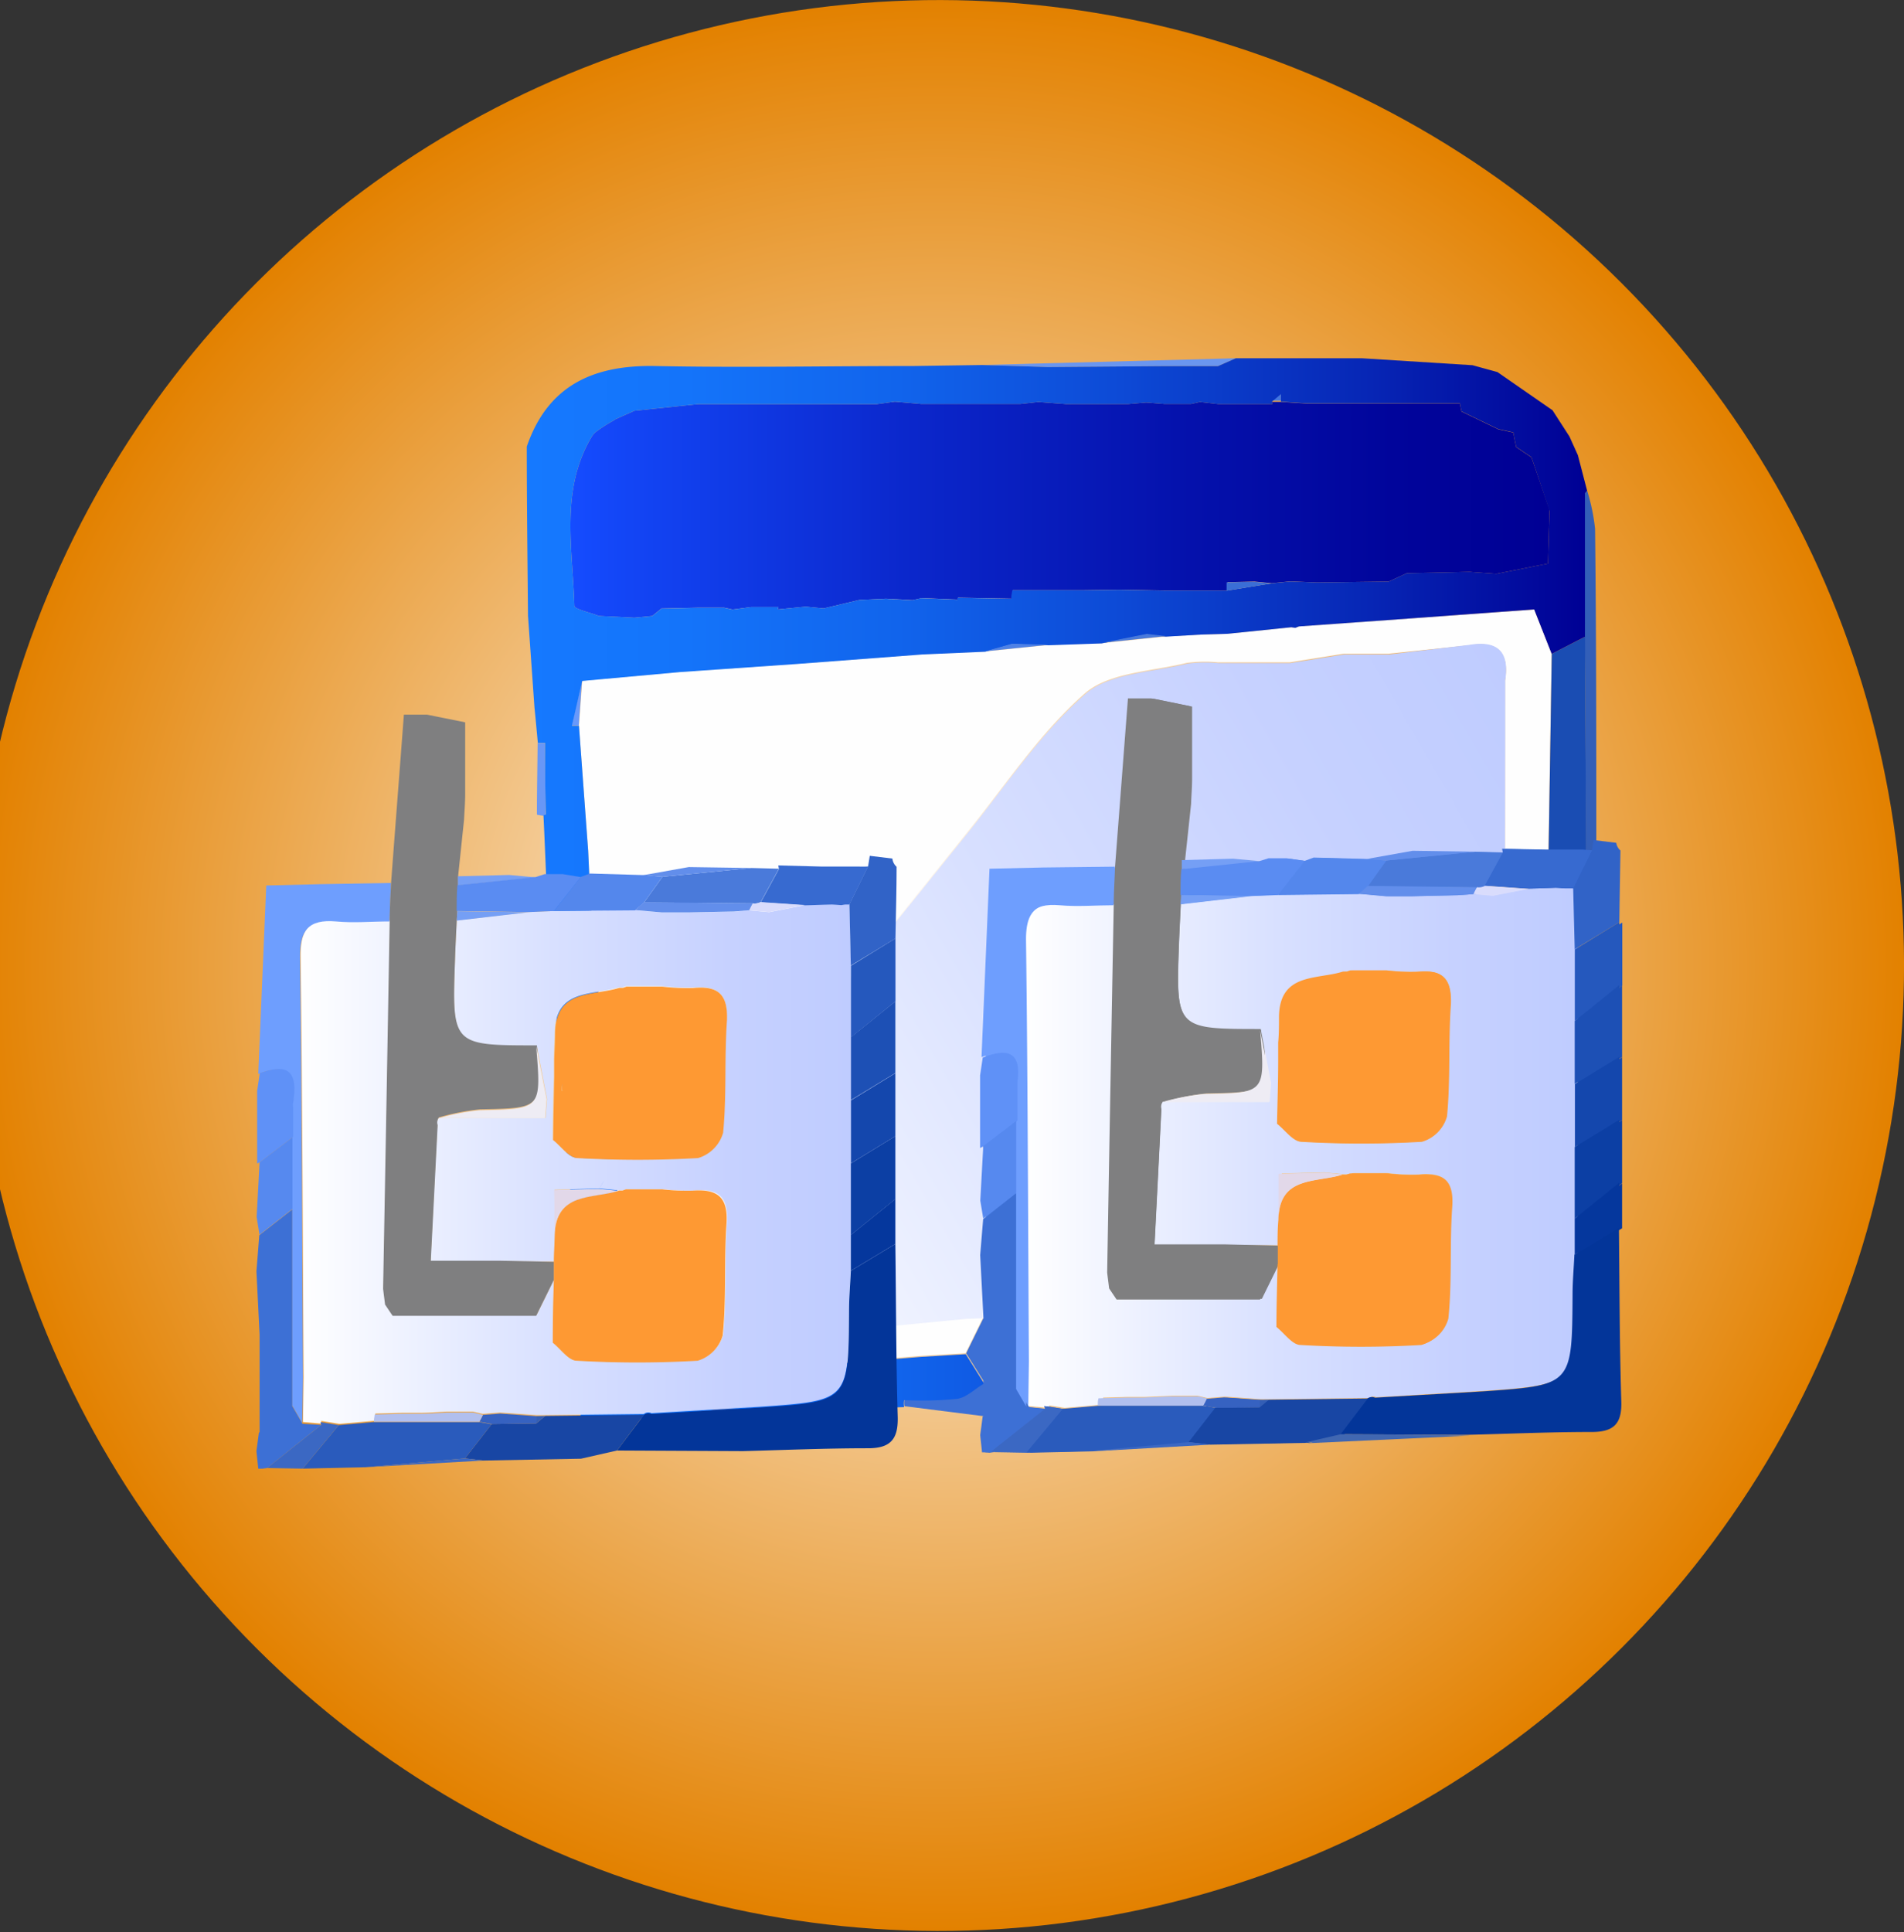 <svg id="Layer_1" data-name="Layer 1" xmlns="http://www.w3.org/2000/svg" xmlns:xlink="http://www.w3.org/1999/xlink" viewBox="0 0 186.07 188.75"><rect x="0" y="0" width="186.07" height="188.75" fill="#333333" stroke="none"/><defs><style>.cls-1{fill:url(#radial-gradient);}.cls-2{fill:url(#linear-gradient);}.cls-3{fill:#5c8ff5;}.cls-4{fill:#335fb8;}.cls-5{fill:#6a96ef;}.cls-6{fill:#3667c9;}.cls-7{fill:#3f6ecc;}.cls-8{fill:#5e8deb;}.cls-9{fill:#6897f6;}.cls-10{fill:#4071d3;}.cls-11{fill:#4c7cdd;}.cls-12{fill:#5384e6;}.cls-13{fill:#fefefe;}.cls-14{fill:#6899fb;}.cls-15{fill:#006cfe;}.cls-16{fill:#0086fe;}.cls-17{fill:#007ffe;}.cls-18{fill:#0179fe;}.cls-19{fill:#0074fe;}.cls-20{fill:#5285eb;}.cls-21{fill:#376ad0;}.cls-22{fill:#2558bd;}.cls-23{fill:#4376e0;}.cls-24{fill:#275abf;}.cls-25{fill:#1a4db3;}.cls-26{fill:url(#linear-gradient-2);}.cls-27{fill:#2a5bbc;}.cls-28{fill:#1846a4;}.cls-29{fill:#1d50b5;}.cls-30{fill:#1447ad;}.cls-31{fill:#0c3fa4;}.cls-32{fill:#05379d;}.cls-33{fill:#3b68c3;}.cls-34{fill:#4167b1;}.cls-35{fill:#3362bf;}.cls-36{fill:#3d70d5;}.cls-37{fill:#3666c4;}.cls-38{fill:url(#linear-gradient-3);}.cls-39{fill:#3d6dce;}.cls-40{fill:#6e9efe;}.cls-41{fill:#e1e1fe;}.cls-42{fill:url(#linear-gradient-4);}.cls-43{fill:#f2f2fe;}.cls-44{fill:#4f82e6;}.cls-45{fill:#4a7adb;}.cls-46{fill:#eaeafe;}.cls-47{fill:#0063fe;}.cls-48{fill:#005cfe;}.cls-49{fill:#fe9933;}.cls-50{fill:#d1d1fe;}.cls-51{fill:#3662c1;}.cls-52{fill:#335eb5;}.cls-53{fill:#4a7ada;}.cls-54{fill:#d9dcfc;}.cls-55{fill:#3a6ed6;}.cls-56{fill:#b1bfee;}.cls-57{fill:#4d80e6;}.cls-58{fill:#5f91f7;}.cls-59{fill:#5689ef;}.cls-60{fill:#7f7f80;}.cls-61{fill:#759ff5;}.cls-62{fill:#5a8cf2;}.cls-63{fill:#5487ec;}.cls-64{fill:#628eeb;}.cls-65{fill:#e5e2f8;}.cls-66{fill:#d8d4f6;}.cls-67{fill:#e2d8e9;}.cls-68{fill:#d7d7fe;}.cls-69{fill:#eeecf4;}.cls-70{fill:url(#linear-gradient-5);}.cls-71{fill:#3163c7;}.cls-72{fill:#033599;}.cls-73{fill:url(#linear-gradient-6);}</style><radialGradient id="radial-gradient" cx="91.75" cy="94.32" r="94.32" gradientTransform="translate(93.57 -37.26) rotate(45)" gradientUnits="userSpaceOnUse"><stop offset="0" stop-color="#fff"/><stop offset="1" stop-color="#e38100"/></radialGradient><linearGradient id="linear-gradient" x1="100.35" y1="112.24" x2="154.19" y2="112.24" gradientUnits="userSpaceOnUse"><stop offset="0" stop-color="#fff"/><stop offset="0.1" stop-color="#f6f8ff"/><stop offset="0.46" stop-color="#d8e0ff"/><stop offset="0.78" stop-color="#c6d1ff"/><stop offset="1" stop-color="#bfccff"/></linearGradient><linearGradient id="linear-gradient-2" x1="55.75" y1="49.74" x2="151.43" y2="49.74" gradientUnits="userSpaceOnUse"><stop offset="0" stop-color="#154cff"/><stop offset="0.06" stop-color="#1345f5"/><stop offset="0.35" stop-color="#0b27cb"/><stop offset="0.62" stop-color="#0512ad"/><stop offset="0.84" stop-color="#01059b"/><stop offset="1" stop-color="#000094"/></linearGradient><linearGradient id="linear-gradient-3" x1="51.46" y1="86.75" x2="155.1" y2="86.75" gradientUnits="userSpaceOnUse"><stop offset="0" stop-color="#1579ff"/><stop offset="0.15" stop-color="#1474fa"/><stop offset="0.35" stop-color="#1164ec"/><stop offset="0.56" stop-color="#0d4ad6"/><stop offset="0.79" stop-color="#0727b6"/><stop offset="1" stop-color="#000094"/></linearGradient><linearGradient id="linear-gradient-4" x1="60.45" y1="121.73" x2="150.29" y2="69.87" xlink:href="#linear-gradient"/><linearGradient id="linear-gradient-5" x1="100.06" y1="112.2" x2="153.9" y2="112.2" xlink:href="#linear-gradient"/><linearGradient id="linear-gradient-6" x1="29.32" y1="113.78" x2="83.16" y2="113.78" xlink:href="#linear-gradient"/></defs><title>Artboard 12</title><circle class="cls-1" cx="91.75" cy="94.32" r="94.32" transform="translate(-39.82 92.51) rotate(-45)"/><path class="cls-2" d="M154.18,105.94V92.78l-.15-6-.39,0-.4,0-.91-.06-2.66.08-3.49.69-1.93-.18-1.52.12-4.4.09-2.63,0-2.62-.23-7.9.08-2.53.11-7,.81c-.06,1.29-.13,2.58-.18,3.87-.3,8.42-.29,8.42,8,8.42l1,5.17c0,.62-.09,1.24-.14,1.85l-3.53,0-6.91,0a.81.81,0,0,0-.14.75l-.67,13.26,1.6,0h5.25l5.25,0c0-.83,0-1.67.08-2.51,0-1.5,0-3,0-4.5l4.36-.12h0l.51-.81c-.17.27-.34.54-.5.81l1,.09,1,.1.37,0,.35-.12,3.51,0a19.64,19.64,0,0,0,3.06.13c2.41-.23,3.43.6,3.25,3.18-.26,3.63,0,7.3-.38,10.92a3.63,3.63,0,0,1-2.45,2.48,101,101,0,0,1-11.8,0c-.81,0-1.57-1.15-2.36-1.76,0-2,.07-4.11.11-6.16-.57,1.17-1.15,2.33-1.72,3.5l-2.65,0h-7l-4.37,0-.73-1.09c-.06-.52-.13-1-.19-1.55q.32-18,.64-35.9c-1.75,0-3.51.16-5.25,0-2.69-.23-3.53.9-3.5,3.53.17,13.71.2,27.41.28,41.12l-.06,4.36,1.84.17-.08-.28,1.81.29,3.43-.3c0-.24.05-.47.07-.71l2.63-.07H112l2.66-.12h2.57l.95.23,1.7-.14,3.52.25.88,0,9.64-.11a.7.7,0,0,1,.75-.08l10.64-.62c8.61-.61,8.61-.61,8.65-9.44,0-1.31.12-2.61.19-3.93v-3.5c0-2.34,0-4.67,0-7Q154.18,109,154.18,105.94ZM142,98.15c-.26,3.63,0,7.3-.38,10.92a3.63,3.63,0,0,1-2.45,2.48,101,101,0,0,1-11.8,0c-.81,0-1.57-1.15-2.36-1.76,0-2,.07-4.11.11-6.16,0-.59,0-1.18,0-1.77,0-.83,0-1.67.08-2.51,0-4.34,3.7-3.62,6.25-4.43l.37,0,.35-.12,3.51,0a19.64,19.64,0,0,0,3.06.13C141.18,94.74,142.2,95.57,142,98.15Z"/><path class="cls-3" d="M95.31,39.41l-1.8,0h0Z"/><path class="cls-3" d="M99.74,39.36H97.11l-1.8,0,1.8,0Z"/><path class="cls-4" d="M156,82.14c-.05.32-.11.64-.16,1q-.44,0-.87,0,0-10.45-.1-20.93h0c0-2.32,0-4.65,0-7s0-4.64,0-7h0v0l.06-.08.17-.21a19.26,19.26,0,0,1,.78,3.75C156,61.83,156,72,156,82.14Z"/><path class="cls-5" d="M120.78,35l-1.75.77h-5.26l-11.36.09L96,35.66Z"/><path class="cls-6" d="M57.6,138.42v0Z"/><path class="cls-7" d="M102.41,137.67l-5.29,4.2-.43.06-.43-.05-.18-1.69c.08-.61.17-1.21.24-1.81l3.28-2.61,1,1.73Z"/><path class="cls-8" d="M54.2,90.18c-.05.93-.11,1.85-.16,2.78-.23-2.39-.45-4.77-.68-7.16Z"/><path class="cls-9" d="M53.32,79.6l-.23.09a4.44,4.44,0,0,1-.62-.1c0-2.33.05-4.66.07-7h.7Q53.29,76.1,53.32,79.6Z"/><path class="cls-10" d="M56.88,127.92c-.07.62-.13,1.23-.19,1.85-.22-2.37-.45-4.75-.67-7.12C56.31,124.41,56.59,126.16,56.88,127.92Z"/><path class="cls-11" d="M56,114.76l-.24,2-.63-6.39Z"/><path class="cls-12" d="M55.1,103.33c-.07.64-.13,1.28-.19,1.92q-.3-3.14-.61-6.27C54.57,100.43,54.83,101.88,55.1,103.33Z"/><path class="cls-13" d="M151.64,63.85q-.15,9.62-.31,19.23L147.08,83c0-3.74,0-7.49,0-11.23,0-1.76,0-3.51,0-5.27.43-2.77-.73-3.93-3.5-3.46l-7.89.83-4.39,0-5.26.84h-7a13.47,13.47,0,0,0-3.05.05c-3.41.85-7.62.91-10,3-4.41,3.88-7.77,9-11.5,13.59-9,11.17-18.06,22.31-26.9,33.61-1.47,1.88-2,4.5-3,6.78.29,2.34.59,4.68.88,7v1.75H78.68l6.16-.85.86,0,8.81-.85,1.56-.05c-.57,1.16-1.14,2.31-1.7,3.46l-4.33.26-11.38.92-5.46.57-2.41.14-4.41.1-.49.07-.38,0h-1l-.25,0h0l-.2,0-.21,0-.19-.05-.13,0-.24-.09a3.29,3.29,0,0,1-.68-.4l-.25-.23a2.72,2.72,0,0,1-.47-.63.54.54,0,0,1-.07-.13,4.4,4.4,0,0,1-.43-1.34q0-.23-.06-.48a4.41,4.41,0,0,1,0-.52q-.13-2.93-.25-5.86L60.05,113c-.2-1.55-.39-3.09-.59-4.64,0-.8-.09-1.6-.14-2.39s-.07-1.78-.1-2.66L58.53,98c-.05-.85-.09-1.7-.14-2.55,0-.59,0-1.19,0-1.78-.22-1.81-.45-3.61-.68-5.42-.07-1.71-.15-3.41-.23-5.12h0l-.9-12.23c.11-1.47.22-2.93.32-4.39l1.63-.15,7.93-.72,11.4-.79,12.28-.93,6.16-.27,6.16-.63,5.22-.18,6.27-.66L117.3,62l2.66-.08,6.24-.64.38.06.36-.14,10.75-.77,12.24-.89Z"/><path class="cls-14" d="M56.88,66.48c-.1,1.46-.21,2.92-.32,4.39l-.69,0C56.21,69.4,56.54,67.94,56.88,66.48Z"/><path class="cls-15" d="M104.13,39.37h0l-2.65-.2Z"/><path class="cls-16" d="M93.51,39.45Z"/><path class="cls-17" d="M95.31,39.41l-1.8,0h0Z"/><path class="cls-18" d="M97.11,39.36h0l-1.8,0Z"/><path class="cls-19" d="M99.74,39.36h0Z"/><path class="cls-20" d="M110.27,39.37h-6.14l-2.65-.2,2.65.2h6.14Z"/><path class="cls-21" d="M155.86,83.11,154,86.82l-.39,0-.4,0-.91-.06-2.66.08-4.3-.29c.59-1.09,1.18-2.18,1.78-3.26l-.07-.35,4.25.11,3.66,0Q155.43,83.13,155.86,83.11Z"/><path class="cls-22" d="M158.54,90.13c0,2.05,0,4.1,0,6.15l-4.34,3.52v-7Z"/><path class="cls-23" d="M125.18,38.4v.74l-.9,0Z"/><path class="cls-24" d="M154.9,62.18h0c0-2.32,0-4.65,0-7C154.88,57.53,154.89,59.86,154.9,62.18Z"/><path class="cls-25" d="M155,83.11l-3.66,0q.15-9.61.31-19.23l2.62-1.35.63-.32h0Z"/><path class="cls-26" d="M151.43,49.82l-.15,5.24-5.05,1-2.62-.19-3.51.08-2.61.05-1.78.82-7,.09-2.61-.11h0l-1.82.18-1.69-.16-2.63.06c0,.27,0,.54,0,.81h0l-6.13,0-4.38-.08-3.51.05-3.51,0-3.45,0a7.86,7.86,0,0,0-.11.83l-5.25-.1,0,.19-3.52-.15-.92.2-2.59-.14L84,58.61l-3.51.83-1.76-.17L76,59.54l.08-.23-2.68,0-1.81.24c-.27-.06-.54-.13-.82-.18H68.15l-3.51.08-.9.73L62,60.35l-3.47-.17c-.83-.34-2.39-.65-2.4-1-.16-5.57-1.41-11.3,1.69-16.5a2,2,0,0,1,.45-.51,14.15,14.15,0,0,1,1.65-1.06l.22-.15L62,40.13l6.25-.65H85.7l1.75-.24,2.55.22h3.51l1.8,0,1.8,0h2.63l1.74-.19,2.65.2h6.14l1.74-.15,1.76.14h2.63l.88-.19,1.76.2h5.3l-.06-.21.9,0,2.63.17h10.53l4.34,0q.06.39.15.78l3.59,1.73,1.47.32h0c.09.48.19,1,.28,1.42l1.49,1Z"/><path class="cls-27" d="M119.08,137.58l-2.61,3.35-9.68.86-6.19.14,3.54-4.25,3.43-.3,10.3,0,.61.11.6.12Z"/><path class="cls-28" d="M134,136.67l-2.63,3.49-3.51.8-9.57.18-1.77-.21,2.61-3.35h0l4.34-.06.89-.73Z"/><path class="cls-29" d="M158.52,96.28v7l-4.34,2.64V99.8Z"/><path class="cls-30" d="M158.52,103.3v6.14l-4.33,2.65q0-3.07,0-6.15Z"/><path class="cls-31" d="M158.52,109.44v6.15l-4.34,3.51c0-2.34,0-4.67,0-7Z"/><path class="cls-32" d="M158.52,120l-4.34,2.62v-3.5l4.34-3.51Z"/><path class="cls-33" d="M104.14,137.68l-3.54,4.25-3.48-.06,5.29-4.2-.08-.28Z"/><path class="cls-34" d="M127.81,141l3.51-.8,12.32.06Z"/><path class="cls-33" d="M116.47,140.93l1.78.21-11.46.65Z"/><path class="cls-35" d="M57.6,138.42v0Z"/><path class="cls-36" d="M99.6,135.77l-3.28,2.61-7.93-1a2.23,2.23,0,0,1,0-.68h0a34.61,34.61,0,0,0,5.2-.13c.93-.14,1.75-1,2.63-1.49l-1.8-2.87c.56-1.15,1.13-2.3,1.7-3.46l.33.07,3.18-1.72Q99.58,131.42,99.6,135.77Z"/><path class="cls-37" d="M80.51,137.6l-12.33.75,1.76-.85Z"/><path class="cls-37" d="M63.88,138.47l-4.5.3h0v-.26Z"/><path class="cls-6" d="M59.38,138.5v.26h0l-1.78-.35Z"/><path class="cls-38" d="M154.87,48.22l.06-.08.17-.21-.9-3.46c-.27-.61-.55-1.21-.82-1.82l0,0-1.66-2.57-5.38-3.73-2.44-.67L133.08,35h-12.3l-1.75.77h-5.26l-11.36.09L96,35.66l-6.78.1c-8.41,0-16.82.17-25.22,0-6-.11-10.46,1.88-12.52,7.87,0,5.51.07,11,.12,16.52h0l.63,8.95c.12,1.16.22,2.31.33,3.47h.7q0,3.49.08,7l-.23.09c.1,2,.18,4.07.27,6.11l.84,4.38c-.05.93-.11,1.85-.16,2.78.06,1.69.13,3.38.19,5.07,0,.32.05.63.07,1,.27,1.45.53,2.9.8,4.35-.07.64-.13,1.28-.19,1.92l.18,3.31,0,1.8.87,4.4-.24,2,.24,5,0,.91c.29,1.76.57,3.51.86,5.27-.07.62-.13,1.23-.19,1.85l.09,8.56.41.13.41,0v0h0l1.78.08,4.5,0,4.3-.12,1.76-.85,10.57.1c2.63-.07,5.25-.16,7.88-.24a2.23,2.23,0,0,1,0-.68h0a34.61,34.61,0,0,0,5.2-.13c.93-.14,1.75-1,2.63-1.49l-1.8-2.87-4.33.26-11.38.92-5.46.57-2.41.14-4.41.1-.49.07-4.75.65c0-1.55,0-3.1.09-4.65q-.13-2.93-.25-5.86L60.05,113h-.68l.09-4.63c0-.8-.09-1.6-.14-2.39s-.07-1.78-.1-2.66l-.76-1.72c0-1.2,0-2.4.07-3.6-.05-.85-.09-1.7-.14-2.55,0-.59,0-1.19,0-1.78l-.87-4.33c.06-.36.13-.73.19-1.09-.07-1.71-.15-3.41-.23-5.12h0l-.9-12.23-.69,0c.34-1.45.67-2.91,1-4.37l1.63-.15,7.93-.72,11.4-.79,12.28-.93,6.16-.27,2.63-.74h0l3.53.11,5.22-.18,4.42-.88,1.85.22L117.3,62l2.66-.08,6.24-.64.38.06.36-.14,10.75-.77,12.24-.89,1.71,4.34,2.62-1.35.63-.32h0c0-2.32,0-4.65,0-7s0-4.64,0-7h0ZM54.1,79.28a3.14,3.14,0,0,1,.45-.13A3.14,3.14,0,0,0,54.1,79.28Zm97.18-24.22-5.05,1-2.62-.19-3.51.08-2.61.05-1.78.82-7,.09-2.61-.1-1.82.18-4.37.71h0l-6.13,0-4.38-.08-3.51.05-3.51,0-3.45,0a7.86,7.86,0,0,0-.11.83l-5.25-.1,0,.19-3.52-.15-.92.2-2.59-.14L84,58.61l-3.51.83-1.76-.17L76,59.54l.08-.23-2.68,0-1.82.25h0c-.27-.06-.54-.13-.82-.18H68.15l-3.51.08-.9.73L62,60.35l-3.47-.17c-.83-.34-2.39-.65-2.4-1-.16-5.57-1.41-11.3,1.69-16.5a2,2,0,0,1,.45-.51,14.15,14.15,0,0,1,1.65-1.06l.22-.15L62,40.13l6.25-.65H85.7l1.75-.24,2.55.22h3.51l1.8,0,1.8,0h2.63l1.74-.19,2.65.2h6.14l1.74-.15,1.76.14h2.63l.88-.19,1.76.2h5.3l-.06-.21.9-.76v.74l2.63.17h10.53l4.34,0q.06.39.15.78l3.59,1.73,1.47.32h0c.09.48.19,1,.28,1.42l1.49,1,1.77,5.26Z"/><path class="cls-39" d="M65.89,134.24l-4.75.65c0-1.55,0-3.1.09-4.65a4.41,4.41,0,0,0,0,.52q0,.26.06.48a4.4,4.4,0,0,0,.43,1.34.54.54,0,0,0,.07.13,2.72,2.72,0,0,0,.47.63,2.61,2.61,0,0,0,.25.23,3.29,3.29,0,0,0,.68.4l.24.09.13,0,.19.05.21,0,.2,0h0l.25,0h1Z"/><path class="cls-8" d="M58.37,93.64l-.87-4.33c.06-.36.13-.73.19-1.09C57.92,90,58.15,91.83,58.37,93.64Z"/><path class="cls-11" d="M60.05,113h-.68l.09-4.63C59.66,109.89,59.85,111.43,60.05,113Z"/><path class="cls-12" d="M59.22,103.29l-.76-1.72c0-1.2,0-2.4.07-3.6Z"/><path class="cls-40" d="M109.23,84.71c0,1.25-.09,2.51-.13,3.77-1.75,0-3.51.16-5.25,0-2.69-.23-3.53.9-3.5,3.53.17,13.71.2,27.41.28,41.12l-.06,4.36-1-1.73q0-4.35,0-8.7h0q0-5.25,0-10.5v-3.5c0-1.17,0-2.34,0-3.51h0v-.46s0,0,0,0c0-.68,0-1.35,0-2,0-.1,0-.21,0-.31s0-.39,0-.58,0-.27,0-.4c.42-3-1-3.34-3.36-2.43l.78-18.41h0l5.27-.12Z"/><path class="cls-41" d="M120.78,83.92l-5,.14h0Z"/><path class="cls-42" d="M147.08,83l.07.35-2.68-.07-6.13-.09-4.49.8-5.18-.15c-.29.12-.59.23-.89.33l-1.72-.27H124.3l-.9.28-2.62-.24-5,.13c.19-1.8.39-3.62.58-5.43,0-.83.07-1.67.1-2.51q0-3.51,0-7l-3.71-.76-2.27,0-1.26,16.42-6.85.08-5.27.12h0l-.78,18.41c-.09.58-.18,1.15-.26,1.73,0,1.17,0,2.35,0,3.52s0,2.39,0,3.59l.3-.16c-.09,1.78-.19,3.56-.29,5.33.1.59.19,1.16.29,1.74-.1,1.18-.19,2.35-.29,3.53q.17,3.09.32,6.18l-.33-.07-1.56.05-8.81.85-.86,0-2.65,0H78.68v.87H65.52v-1.75c-.29-2.34-.59-4.68-.88-7,1-2.28,1.49-4.9,3-6.78,8.84-11.3,17.89-22.44,26.9-33.61,3.73-4.63,7.09-9.71,11.5-13.59,2.37-2.09,6.58-2.15,10-3a13.47,13.47,0,0,1,3.05-.05h7l5.26-.84,4.39,0L143.6,63c2.77-.47,3.93.69,3.5,3.46,0,1.76,0,3.51,0,5.27C147.09,75.48,147.09,79.23,147.08,83Z"/><path class="cls-43" d="M72.55,130.52h0Z"/><path class="cls-44" d="M102.44,63l-6.16.63,2.63-.74Z"/><path class="cls-45" d="M113.93,62.15l-6.27.66,4.42-.88Z"/><path class="cls-46" d="M84.84,129.65l-6.16.85v-.87h3.51Z"/><path class="cls-47" d="M107.63,39.36h0Z"/><path class="cls-48" d="M110.27,39.37h0Z"/><path class="cls-49" d="M142,118c-.26,3.63,0,7.3-.38,10.92a3.63,3.63,0,0,1-2.45,2.48,101,101,0,0,1-11.8,0c-.81,0-1.57-1.15-2.36-1.76,0-2,.07-4.11.11-6.16,0-.59,0-1.18,0-1.77,0-.83,0-1.67.08-2.51,0-4.34,3.7-3.62,6.25-4.43l.37,0,.35-.12,3.51,0a19.64,19.64,0,0,0,3.06.13C141.18,114.58,142.2,115.41,142,118Z"/><path class="cls-49" d="M126,104.36c0,.23,0,.46,0,.68h0C125.94,104.82,126,104.59,126,104.36Z"/><path class="cls-50" d="M118.21,136.69l-.95-.22h0Z"/><path class="cls-51" d="M123.43,136.8c0,.24,0,.47,0,.71l-4.34.06-.6-.11-.61-.1h0c.12-.22.24-.44.34-.66l1.7-.14Z"/><path class="cls-52" d="M124.31,136.78l-.89.73c0-.24,0-.47,0-.71Z"/><path class="cls-53" d="M147.15,83.32c-.6,1.08-1.19,2.17-1.78,3.26a1.32,1.32,0,0,1-.78.13L134,86.62c.6-.84,1.19-1.68,1.79-2.51l8.71-.86Z"/><path class="cls-54" d="M149.67,86.87l-3.49.69-1.93-.18a7,7,0,0,1,.34-.67,1.32,1.32,0,0,0,.78-.13Z"/><path class="cls-55" d="M124.24,57l-4.37.71c0-.27,0-.54,0-.81l2.63-.06Z"/><path class="cls-56" d="M118.21,136.69c-.1.22-.22.44-.34.66h0l-10.3,0c0-.24.05-.47.07-.71l2.63-.07H112l2.66-.12h2.57Z"/><path class="cls-57" d="M99.59,116.56q0,5.25,0,10.5l-3.18,1.73q-.15-3.09-.32-6.18c.1-1.18.19-2.35.29-3.53Z"/><path class="cls-58" d="M99.72,105.76c0,.13,0,.27,0,.4s0,.38,0,.58,0,.21,0,.31c0,.67,0,1.34,0,2,0,0,0,0,0,0,0,.15,0,.31,0,.46h0L96.37,112l-.3.16c0-1.2,0-2.4,0-3.59s0-2.35,0-3.52c.08-.58.17-1.15.26-1.73h0C98.72,102.42,100.14,102.74,99.72,105.76Z"/><path class="cls-59" d="M99.6,109.54c0,1.17,0,2.35,0,3.52v3.5l-3.22,2.52c-.1-.58-.19-1.15-.29-1.74.1-1.77.2-3.55.29-5.33l3.23-2.46Z"/><path class="cls-60" d="M125.15,121.73c0,.59,0,1.18,0,1.77-.57,1.17-1.15,2.33-1.72,3.5l-2.65,0h-7l-4.37,0-.73-1.09c-.06-.52-.13-1-.19-1.55q.32-18,.64-35.9c0-1.26.09-2.52.13-3.77l1.26-16.42,2.27,0,3.71.76q0,3.53,0,7c0,.84-.07,1.68-.1,2.51-.19,1.81-.39,3.63-.58,5.43h0c0,.29,0,.59,0,.89h0c0,.83-.06,1.67-.08,2.51l-.06.92c-.06,1.29-.13,2.58-.18,3.87-.3,8.42-.29,8.42,8,8.42.51,6.18.51,6.13-5.58,6.25a22.43,22.43,0,0,0-4,.78.81.81,0,0,0-.14.75l-.67,13.26,1.6,0h5.25Z"/><path class="cls-61" d="M115.78,85h0c0-.3,0-.6,0-.89h0l5-.13,2.62.24Z"/><path class="cls-62" d="M127.78,84.14c-.86,1.11-1.73,2.23-2.6,3.33l-2.53.11-7-.11c0-.84,0-1.68.08-2.51h0l7.62-.79.9-.28h1.76Z"/><path class="cls-63" d="M135.76,84.11c-.6.83-1.19,1.67-1.79,2.51l-.89.77-7.9.08c.87-1.1,1.74-2.22,2.6-3.33.3-.1.6-.21.89-.33l5.18.15Z"/><path class="cls-64" d="M144.47,83.25l-8.71.86L133.85,84l4.49-.8Z"/><path class="cls-65" d="M130.05,113.79c-.17.27-.34.54-.5.81h0Z"/><path class="cls-66" d="M130.05,113.79c-.17.27-.34.54-.5.81h0Z"/><path class="cls-49" d="M138.77,95a19.64,19.64,0,0,1-3.06-.13l-3.51,0-.35.12-.37,0c-2.55.81-6.2.09-6.25,4.43,0,.84,0,1.68-.08,2.51,0,.59,0,1.18,0,1.77,0,2-.07,4.11-.11,6.16.79.61,1.55,1.72,2.36,1.76a101,101,0,0,0,11.8,0,3.63,3.63,0,0,0,2.45-2.48c.35-3.62.12-7.29.38-10.92C142.2,95.57,141.18,94.74,138.77,95ZM125.93,105c0-.22,0-.45,0-.68,0,.23,0,.46,0,.68Z"/><path class="cls-67" d="M131.48,114.79c-2.55.81-6.2.09-6.25,4.43,0-1.5,0-3,0-4.5l4.36-.12,1,.09Z"/><path class="cls-68" d="M117.26,136.46h0Z"/><path class="cls-64" d="M144.59,86.71a7,7,0,0,0-.34.67l-1.52.12-4.4.09-2.63,0-2.62-.23.89-.77Z"/><path class="cls-69" d="M124.44,105.85c0,.62-.09,1.24-.14,1.85l-3.53,0-6.91,0a22.43,22.43,0,0,1,4-.78c6.09-.12,6.09-.07,5.58-6.25Z"/><path class="cls-61" d="M122.65,87.58l-7,.81.06-.92h0Z"/><path class="cls-70" d="M153.89,105.9V92.74l-.15-5.95-.4,0-.39,0-.91-.06-2.66.09-3.49.68L144,87.35l-1.52.11-4.4.1c-.87,0-1.76,0-2.63,0l-2.62-.24-7.9.09-2.53.1-7,.81c-.06,1.29-.13,2.58-.18,3.87-.3,8.42-.29,8.42,8,8.42l1,5.18c-.05.61-.09,1.23-.14,1.85l-3.53,0-6.91,0a.83.83,0,0,0-.14.76q-.33,6.61-.67,13.25l1.6,0h5.25l5.25,0c0-.83,0-1.67.08-2.51,0-1.5,0-3,0-4.5l4.36-.11h0l.51-.81c-.17.27-.34.54-.5.81l1,.1,1,.09.37,0,.35-.12,3.51,0a19.65,19.65,0,0,0,3.06.14c2.41-.24,3.43.59,3.25,3.17-.26,3.63,0,7.31-.38,10.92a3.6,3.6,0,0,1-2.45,2.48,101,101,0,0,1-11.8,0c-.81,0-1.57-1.14-2.36-1.76,0-2.05.07-4.1.11-6.16-.57,1.17-1.15,2.34-1.72,3.5l-2.65,0h-7l-4.37,0c-.24-.36-.49-.72-.73-1.09-.06-.52-.13-1-.19-1.55q.31-18,.64-35.9c-1.75,0-3.51.16-5.25,0-2.69-.23-3.53.9-3.5,3.54.17,13.7.2,27.4.28,41.11l-.06,4.36,1.84.17-.08-.27,1.81.28,3.43-.3c0-.23,0-.47.07-.7l2.63-.07,1.76,0,2.66-.12H117l1,.23,1.7-.14,3.52.25.88,0,9.64-.11a.75.75,0,0,1,.75-.08l10.64-.62c8.61-.61,8.61-.61,8.65-9.43,0-1.32.12-2.62.19-3.93v-3.51q0-3.5,0-7Q153.89,109,153.89,105.9Zm-12.16-7.79c-.26,3.63,0,7.31-.38,10.92a3.6,3.6,0,0,1-2.45,2.48,101,101,0,0,1-11.8,0c-.81,0-1.57-1.14-2.36-1.76,0-2,.07-4.1.11-6.16,0-.58,0-1.18,0-1.77,0-.83,0-1.67.08-2.51,0-4.34,3.7-3.62,6.25-4.43l.37,0,.35-.12,3.51,0a19.65,19.65,0,0,0,3.06.14C140.89,94.7,141.91,95.53,141.73,98.11Z"/><path class="cls-71" d="M158.36,83.09h0q-.06,3.5-.11,7l-4.36,2.65-.15-5.95,1.83-3.72.16-1,2.22.27A1.2,1.2,0,0,0,158.36,83.09Z"/><path class="cls-21" d="M155.57,83.07l-1.83,3.72-.39,0-.4,0-.91-.06-2.66.09-4.3-.3,1.78-3.26-.07-.34L151,83l3.66,0Z"/><path class="cls-22" d="M158.25,90.09q0,3.07,0,6.15l-4.35,3.52v-7Z"/><path class="cls-72" d="M155.48,139.9c-4,0-8.08.18-12.12.28L131,140.12l2.63-3.49a.75.75,0,0,1,.75-.08l10.64-.62c8.61-.61,8.61-.61,8.66-9.43,0-1.32.12-2.62.18-3.93l4.35-2.63c.06,5.63.06,11.26.23,16.89C158.53,139.06,157.76,139.92,155.48,139.9Z"/><path class="cls-27" d="M118.8,137.54l-2.62,3.36-9.68.86-6.19.13,3.54-4.25,3.43-.3,10.3,0,.61.12.6.11Z"/><path class="cls-28" d="M133.66,136.63,131,140.12l-3.51.81-9.56.17-1.78-.2,2.61-3.36h0l4.33-.05.89-.74Z"/><path class="cls-29" d="M158.24,96.24v7l-4.35,2.64V99.76Z"/><path class="cls-30" d="M158.24,103.26q0,3.08,0,6.15l-4.33,2.64q0-3.08,0-6.15Z"/><path class="cls-31" d="M158.23,109.41v6.14l-4.34,3.51q0-3.5,0-7Z"/><path class="cls-32" d="M158.24,119.94l-4.35,2.63v-3.51l4.34-3.51C158.23,117,158.23,118.48,158.24,119.94Z"/><path class="cls-33" d="M103.85,137.64l-3.54,4.25-3.48-.06,5.29-4.2-.08-.27Z"/><path class="cls-34" d="M127.52,140.93l3.51-.81,12.32.07Z"/><path class="cls-33" d="M116.18,140.89l1.78.21-11.46.66Z"/><path class="cls-40" d="M108.94,84.67c0,1.26-.09,2.51-.13,3.77-1.75,0-3.51.16-5.25,0-2.69-.23-3.53.9-3.5,3.54.17,13.7.2,27.4.28,41.11l-.06,4.36-1-1.73c0-1.45,0-2.9,0-4.35s0-2.9,0-4.35v-.73q0-4.89,0-9.78V113c0-1.17,0-2.34,0-3.51h0V109s0,0,0,0c0-.67,0-1.35,0-2,0-.1,0-.2,0-.31s0-.38,0-.57,0-.28,0-.41c.42-3-1-3.33-3.36-2.43l.78-18.41h0l5.27-.12Z"/><path class="cls-41" d="M120.5,83.88l-5,.14h0Z"/><path class="cls-49" d="M141.73,118c-.26,3.63,0,7.31-.38,10.92a3.6,3.6,0,0,1-2.45,2.48,101,101,0,0,1-11.8,0c-.81,0-1.57-1.14-2.36-1.76,0-2.05.07-4.1.11-6.16,0-.58,0-1.18,0-1.77,0-.83,0-1.67.08-2.51,0-4.34,3.7-3.62,6.25-4.43l.37,0,.35-.12,3.52,0a19.47,19.47,0,0,0,3,.14C140.89,114.54,141.91,115.37,141.73,118Z"/><path class="cls-49" d="M125.68,104.33c0,.22,0,.45,0,.68h0C125.65,104.78,125.67,104.55,125.68,104.33Z"/><path class="cls-50" d="M117.92,136.65l-1-.22h0Z"/><path class="cls-51" d="M123.14,136.76c0,.24,0,.48,0,.72l-4.33.05-.61-.1-.61-.11h0c.12-.22.24-.43.34-.66l1.7-.14Z"/><path class="cls-52" d="M124,136.74l-.89.74c0-.24,0-.48,0-.72Z"/><path class="cls-53" d="M146.86,83.28l-1.78,3.26a1.26,1.26,0,0,1-.78.14l-10.62-.1c.6-.84,1.19-1.68,1.79-2.51l8.71-.86Z"/><path class="cls-54" d="M149.38,86.84l-3.49.68L144,87.35a5.26,5.26,0,0,1,.34-.67,1.26,1.26,0,0,0,.78-.14Z"/><path class="cls-56" d="M117.92,136.65c-.1.23-.22.44-.34.66h0l-10.3,0c0-.23,0-.47.07-.7l2.63-.07,1.76,0,2.66-.12H117Z"/><path class="cls-36" d="M102.12,137.63l-5.29,4.2-.43.06-.43,0-.18-1.69c.08-.61.17-1.21.24-1.81l.08-.05v-9.54c-.11-2.06-.21-4.12-.32-6.18.1-1.17.19-2.35.29-3.52l3.22-2.53q0,4.89,0,9.78V127c0,1.45,0,2.9,0,4.35v4.36h0l1,1.73Z"/><path class="cls-58" d="M99.43,105.72c0,.13,0,.27,0,.41s0,.38,0,.57,0,.21,0,.31c0,.67,0,1.35,0,2h0c0,.16,0,.31,0,.47h0L96.08,112l-.3.16c0-1.2,0-2.4,0-3.59s0-2.34,0-3.51c.08-.58.17-1.16.26-1.74h0C98.43,102.39,99.85,102.7,99.43,105.72Z"/><path class="cls-59" d="M99.31,109.51c0,1.17,0,2.34,0,3.51v3.5l-3.22,2.53c-.1-.58-.19-1.16-.29-1.75.1-1.77.2-3.55.29-5.33l3.23-2.46Z"/><path class="cls-60" d="M124.86,121.69c0,.59,0,1.19,0,1.77-.57,1.17-1.14,2.34-1.72,3.5l-2.65,0h-7l-4.37,0c-.24-.36-.49-.72-.73-1.09-.06-.52-.13-1-.19-1.55q.31-18,.64-35.9c0-1.26.09-2.51.13-3.77l1.26-16.42,2.27,0c1.24.24,2.47.5,3.71.75q0,3.52,0,7c0,.83-.07,1.67-.1,2.5-.19,1.82-.39,3.63-.58,5.44h0c0,.29,0,.6,0,.89h0c0,.84-.06,1.68-.08,2.52l-.06.91c-.06,1.29-.13,2.58-.18,3.87-.3,8.42-.29,8.42,8,8.42.51,6.18.51,6.14-5.58,6.25a23.36,23.36,0,0,0-4,.78.83.83,0,0,0-.14.76q-.33,6.61-.67,13.25l1.6,0h5.25Z"/><path class="cls-61" d="M115.49,84.92h0c0-.29,0-.6,0-.89h0l5-.14,2.61.24Z"/><path class="cls-62" d="M127.49,84.11l-2.6,3.33-2.52.1-7-.1c0-.84,0-1.68.08-2.52h0l7.62-.79.9-.28h1.76Z"/><path class="cls-63" d="M135.47,84.07c-.6.83-1.19,1.67-1.79,2.51l-.89.77-7.9.09,2.6-3.33.89-.33,5.18.14Z"/><path class="cls-64" d="M144.18,83.21l-8.71.86-1.91-.15,4.49-.8Z"/><path class="cls-65" d="M129.76,113.75c-.17.27-.34.54-.5.81h0Z"/><path class="cls-66" d="M129.76,113.75c-.17.27-.34.54-.5.81h0Z"/><path class="cls-49" d="M138.48,94.94a19.47,19.47,0,0,1-3-.14l-3.52,0-.35.12-.37,0c-2.55.81-6.2.09-6.25,4.43,0,.84,0,1.68-.08,2.51,0,.59,0,1.19,0,1.77,0,2.06-.07,4.11-.11,6.16.79.62,1.55,1.72,2.36,1.76a101,101,0,0,0,11.8,0,3.6,3.6,0,0,0,2.45-2.48c.35-3.61.12-7.29.38-10.92C141.91,95.53,140.89,94.7,138.48,94.94ZM125.64,105c0-.23,0-.46,0-.68,0,.22,0,.45,0,.68Z"/><path class="cls-67" d="M131.19,114.75c-2.55.81-6.2.09-6.25,4.43,0-1.5,0-3,0-4.5l4.36-.11c.33,0,.65.05,1,.09Z"/><path class="cls-68" d="M117,136.42h0Z"/><path class="cls-64" d="M144.3,86.68a5.26,5.26,0,0,0-.34.67l-1.52.11-4.4.1-2.63,0-2.62-.24.89-.77Z"/><path class="cls-69" d="M124.15,105.82c-.05.61-.09,1.23-.14,1.85l-3.53,0-6.91,0a23.36,23.36,0,0,1,4-.78c6.09-.11,6.09-.07,5.58-6.25Z"/><path class="cls-61" d="M122.37,87.54l-7,.81.06-.91h0Z"/><path class="cls-36" d="M99.3,126.3v5.08c0-1.45,0-2.9,0-4.35v-.73Z"/><path class="cls-73" d="M83.16,107.49q0-3.08,0-6.14v-7c-.05-2-.09-4-.14-6l-.4,0-.39.06-.91-.06-2.66.08-3.49.69-1.94-.18-1.52.12-4.39.09-2.64,0-2.61-.23L54.15,89l-2.52.11-7,.81c-.06,1.29-.13,2.58-.17,3.87-.3,8.42-.3,8.42,8,8.42l1,5.17-.15,1.85-3.53,0-6.91,0a.81.81,0,0,0-.13.75q-.35,6.63-.67,13.26l1.6,0h5.25l5.24,0c0-.84.06-1.67.08-2.51,0-1.5,0-3-.05-4.5l4.37-.12h0c.16-.27.33-.54.5-.81-.16.27-.33.54-.5.81l1,.09,1,.1.37,0,.34-.12,3.52,0a20.87,20.87,0,0,0,3,.13c2.41-.23,3.43.59,3.25,3.18-.25,3.63,0,7.3-.37,10.92a3.63,3.63,0,0,1-2.45,2.48,103.39,103.39,0,0,1-11.81,0c-.81,0-1.57-1.15-2.35-1.76q0-3.09.11-6.16l-1.73,3.5-2.65,0h-7l-4.38,0-.73-1.1c-.06-.51-.13-1-.19-1.54q.33-18,.64-35.91c-1.75,0-3.5.17-5.24,0-2.7-.23-3.54.89-3.51,3.53.18,13.7.21,27.41.29,41.12l-.06,4.36,1.84.16-.08-.27,1.8.29,3.43-.3c0-.24.05-.47.08-.71l2.62-.07H41c.88,0,1.77-.08,2.65-.12h2.58l.95.22,1.69-.13,3.53.25.87,0,9.65-.11a.69.69,0,0,1,.74-.08l10.64-.63c8.62-.6,8.61-.6,8.66-9.43,0-1.31.12-2.62.18-3.93v-3.5c0-2.34,0-4.68,0-7ZM71,99.7c-.25,3.63,0,7.3-.37,10.92a3.63,3.63,0,0,1-2.45,2.48,103.39,103.39,0,0,1-11.81,0c-.81,0-1.57-1.15-2.35-1.76q0-3.09.11-6.16v-1.77c0-.84.06-1.67.08-2.51.06-4.34,3.7-3.62,6.26-4.43l.37,0,.34-.12,3.52,0a20.87,20.87,0,0,0,3,.13C70.15,96.29,71.17,97.11,71,99.7Z"/><path class="cls-71" d="M87.62,84.68h0c0,2.34-.07,4.67-.11,7l-4.36,2.65c-.05-2-.09-4-.14-6,.61-1.24,1.22-2.47,1.83-3.72l.16-1,2.21.27A1.25,1.25,0,0,0,87.62,84.68Z"/><path class="cls-21" d="M84.84,84.65c-.61,1.25-1.22,2.48-1.83,3.72l-.4,0-.39.06-.91-.06-2.66.08-4.31-.29,1.78-3.26-.06-.35,4.24.11,3.66,0A8.58,8.58,0,0,0,84.84,84.65Z"/><path class="cls-22" d="M87.51,91.68c0,2,0,4.1,0,6.15l-4.35,3.52v-7Z"/><path class="cls-72" d="M84.75,141.49c-4,0-8.09.17-12.13.28l-12.32-.06,2.63-3.49a.69.69,0,0,1,.74-.08l10.64-.63c8.62-.6,8.61-.6,8.66-9.43,0-1.31.12-2.62.18-3.93l4.35-2.62c.07,5.63.07,11.26.23,16.89C87.79,140.64,87,141.51,84.75,141.49Z"/><path class="cls-27" d="M48.06,139.12l-2.61,3.36-9.69.86-6.18.14c1.18-1.41,2.35-2.83,3.53-4.25l3.43-.3,10.3,0,.61.11.61.11Z"/><path class="cls-28" d="M62.93,138.22l-2.63,3.49-3.52.8-9.56.18-1.77-.21,2.61-3.36h0l4.34-.06.88-.73Z"/><path class="cls-29" d="M87.5,97.83v7l-4.34,2.64q0-3.08,0-6.14Z"/><path class="cls-30" d="M87.5,104.85V111l-4.34,2.65v-6.15Z"/><path class="cls-31" d="M87.5,111v6.15l-4.35,3.51c0-2.34,0-4.68,0-7Z"/><path class="cls-32" d="M87.5,121.53l-4.35,2.62v-3.5l4.35-3.51Z"/><path class="cls-33" d="M33.11,139.23c-1.18,1.42-2.35,2.84-3.53,4.25l-3.48-.06,5.29-4.21-.08-.27Z"/><path class="cls-33" d="M45.45,142.48l1.77.21-11.46.65Z"/><path class="cls-40" d="M38.21,86.26c-.05,1.25-.09,2.51-.14,3.76-1.75,0-3.5.17-5.24,0-2.7-.23-3.54.89-3.51,3.53.18,13.7.21,27.41.29,41.12l-.06,4.36-1-1.73c0-1.45,0-2.9,0-4.35s0-2.9,0-4.35v-.74c0-3.25,0-6.51,0-9.77,0-1.17,0-2.33,0-3.5V111.1h0c0-.15,0-.3,0-.46h0c0-.68,0-1.35,0-2,0-.1,0-.21,0-.31s0-.39,0-.58,0-.27.05-.4c.41-3-1-3.34-3.36-2.43l.78-18.41h0l5.28-.13Z"/><path class="cls-41" d="M49.76,85.47l-5,.14h0Z"/><path class="cls-49" d="M71,119.54c-.25,3.63,0,7.3-.37,10.92a3.63,3.63,0,0,1-2.45,2.48,103.39,103.39,0,0,1-11.81,0c-.81,0-1.57-1.15-2.35-1.76q0-3.09.11-6.16v-1.77c0-.84.06-1.67.08-2.51.06-4.34,3.7-3.62,6.26-4.43l.37,0,.34-.12,3.52,0a20.87,20.87,0,0,0,3,.13C70.15,116.13,71.17,117,71,119.54Z"/><path class="cls-49" d="M55,105.91c0,.23,0,.45,0,.68h0C54.91,106.36,54.93,106.14,55,105.91Z"/><path class="cls-50" d="M47.19,138.23l-.95-.21h0Z"/><path class="cls-51" d="M52.41,138.35c0,.24,0,.47,0,.71l-4.34.06-.61-.11-.61-.11h0c.13-.22.24-.44.35-.67l1.69-.13Z"/><path class="cls-52" d="M53.28,138.33l-.88.73c0-.24,0-.47,0-.71Z"/><path class="cls-53" d="M76.12,84.87l-1.78,3.26a1.3,1.3,0,0,1-.78.13l-10.62-.09,1.8-2.51,8.7-.86Z"/><path class="cls-54" d="M78.65,88.42l-3.49.69-1.94-.18c.11-.23.22-.45.34-.67a1.3,1.3,0,0,0,.78-.13Z"/><path class="cls-56" d="M47.19,138.23c-.11.23-.22.45-.35.67h0l-10.3,0c0-.24.05-.47.08-.71l2.62-.07H41c.88,0,1.77-.08,2.65-.12h2.58Z"/><path class="cls-36" d="M31.39,139.21l-5.29,4.21-.43.06-.43,0-.18-1.7.24-1.8.07-.06v-9.53q-.15-3.09-.31-6.18c.09-1.18.19-2.35.28-3.53l3.22-2.52c0,3.26,0,6.52,0,9.77v.74c0,1.45,0,2.9,0,4.35v4.35h0l1,1.73Z"/><path class="cls-58" d="M28.7,107.31c0,.13,0,.27-.05.4s0,.38,0,.58,0,.21,0,.31c0,.67,0,1.34,0,2h0v.46h0l-3.22,2.46-.3.16c0-1.2,0-2.4,0-3.59s0-2.35,0-3.52c.09-.58.18-1.15.26-1.73h0C27.69,104,29.11,104.29,28.7,107.31Z"/><path class="cls-59" d="M28.58,111.09c0,1.17,0,2.34,0,3.52s0,2.33,0,3.5l-3.22,2.52c-.09-.58-.19-1.16-.28-1.74.09-1.77.19-3.55.29-5.33l3.22-2.46h0Z"/><path class="cls-60" d="M54.12,123.28v1.77c-.57,1.17-1.15,2.33-1.72,3.5l-2.66,0h-7l-4.37,0c-.25-.36-.49-.73-.74-1.1-.06-.51-.13-1-.19-1.54q.33-18,.64-35.91c0-1.25.09-2.51.14-3.76.41-5.48.84-11,1.25-16.42l2.27,0,3.72.75c0,2.35,0,4.7,0,7,0,.84-.07,1.67-.11,2.51l-.57,5.43h0v.89h0c0,.84,0,1.68-.08,2.52l-.06.92c-.06,1.29-.13,2.58-.17,3.87-.3,8.42-.3,8.42,8,8.42.51,6.18.51,6.13-5.57,6.25a22.71,22.71,0,0,0-4,.78.81.81,0,0,0-.13.75q-.33,6.63-.67,13.26l1.6,0h5.25Z"/><path class="cls-61" d="M44.75,86.5h0v-.89h0l5-.13,2.62.24Z"/><path class="cls-62" d="M56.76,85.69,54.15,89l-2.52.11-7-.11c0-.84,0-1.68.07-2.52h0l7.63-.79.89-.29H55Z"/><path class="cls-63" d="M64.74,85.66l-1.8,2.51-.88.77L54.15,89l2.61-3.33c.3-.1.59-.22.89-.33l5.17.15Z"/><path class="cls-64" d="M73.44,84.8l-8.7.86-1.92-.15,4.49-.8Z"/><path class="cls-65" d="M59,115.34c-.16.27-.33.54-.5.81h0C58.68,115.88,58.85,115.61,59,115.34Z"/><path class="cls-66" d="M59,115.34c-.16.27-.33.54-.5.81h0C58.68,115.88,58.85,115.61,59,115.34Z"/><path class="cls-49" d="M67.74,96.52a20.87,20.87,0,0,1-3-.13l-3.52,0-.34.12-.37,0c-2.56.81-6.2.09-6.26,4.43,0,.84-.05,1.67-.08,2.51v1.77q-.06,3.08-.11,6.16c.78.61,1.54,1.72,2.35,1.76a103.39,103.39,0,0,0,11.81,0,3.63,3.63,0,0,0,2.45-2.48c.35-3.62.12-7.29.37-10.92C71.17,97.11,70.15,96.29,67.74,96.52ZM54.9,106.59c0-.23,0-.45.05-.68,0,.23,0,.45,0,.68Z"/><path class="cls-67" d="M60.46,116.34c-2.56.81-6.2.09-6.26,4.43,0-1.5,0-3-.05-4.5l4.37-.12,1,.09Z"/><path class="cls-68" d="M46.24,138h0Z"/><path class="cls-64" d="M73.56,88.26c-.12.22-.23.44-.34.67l-1.52.12-4.39.09-2.64,0-2.61-.23.88-.77Z"/><path class="cls-69" d="M53.42,107.4l-.15,1.85-3.53,0-6.91,0a22.71,22.71,0,0,1,4-.78c6.08-.12,6.08-.07,5.57-6.25Z"/><path class="cls-61" d="M51.63,89.13l-7,.81.06-.92h0Z"/><path class="cls-36" d="M28.56,127.88V133c0-1.45,0-2.9,0-4.35v-.74Z"/></svg>